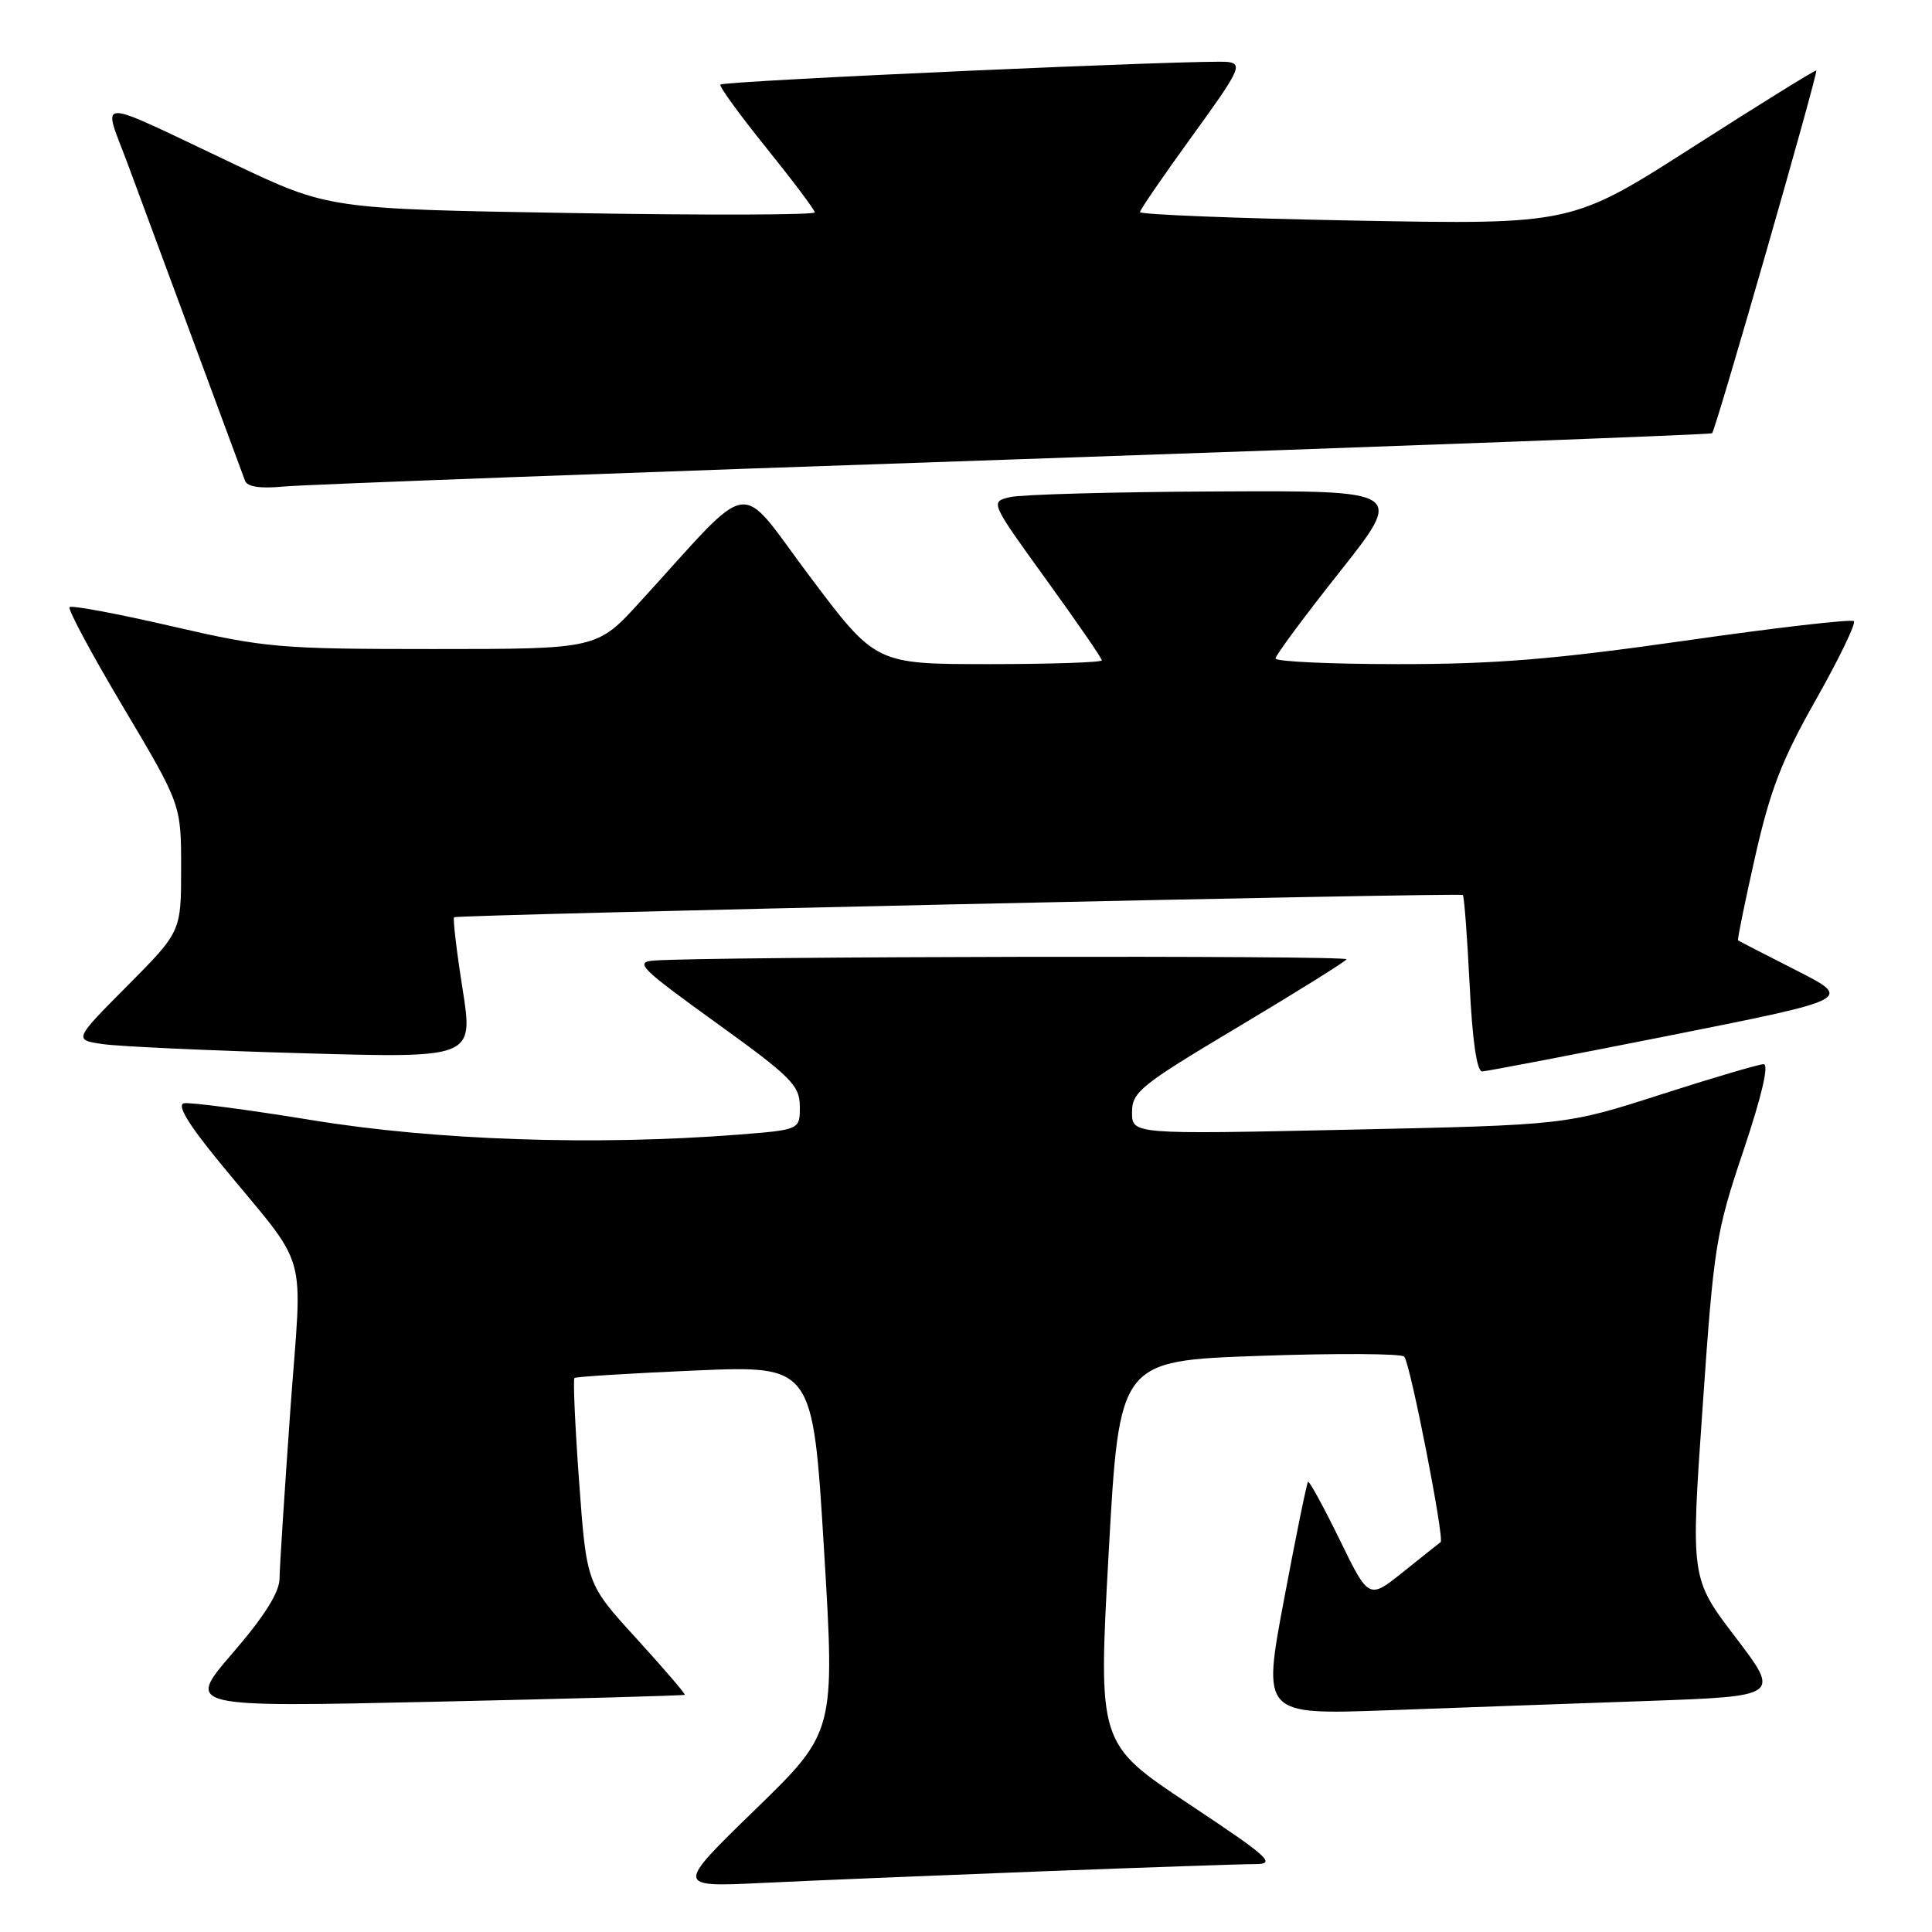 <?xml version="1.0" encoding="UTF-8" standalone="no"?>
<!DOCTYPE svg PUBLIC "-//W3C//DTD SVG 1.1//EN" "http://www.w3.org/Graphics/SVG/1.1/DTD/svg11.dtd" >
<svg xmlns="http://www.w3.org/2000/svg" xmlns:xlink="http://www.w3.org/1999/xlink" version="1.1" viewBox="0 0 256 256">
 <g >
 <path fill="currentColor"
d=" M 137.86 247.97 C 151.81 247.44 164.64 247.00 166.36 247.00 C 169.14 246.99 168.13 246.08 157.50 239.02 C 145.50 231.04 145.50 231.04 146.91 205.67 C 148.32 180.31 148.32 180.31 166.86 179.66 C 177.07 179.30 185.71 179.35 186.07 179.76 C 186.87 180.66 191.43 203.94 190.89 204.34 C 190.67 204.50 188.45 206.27 185.94 208.28 C 181.37 211.94 181.37 211.94 177.50 203.99 C 175.36 199.62 173.48 196.18 173.32 196.35 C 173.15 196.52 171.72 203.53 170.14 211.94 C 167.27 227.22 167.27 227.22 183.88 226.62 C 193.02 226.28 208.47 225.73 218.20 225.39 C 235.91 224.76 235.91 224.76 229.97 216.95 C 224.02 209.15 224.02 209.15 225.60 186.53 C 227.09 164.99 227.35 163.35 231.02 152.45 C 233.46 145.17 234.43 141.00 233.68 141.01 C 233.03 141.02 226.88 142.84 220.00 145.05 C 207.50 149.07 207.50 149.07 178.75 149.69 C 150.00 150.31 150.00 150.31 150.00 147.38 C 150.00 144.69 151.10 143.81 164.03 136.09 C 171.74 131.49 178.22 127.45 178.43 127.11 C 178.76 126.57 93.93 126.73 86.63 127.28 C 84.05 127.48 84.87 128.30 94.86 135.50 C 104.85 142.70 105.96 143.81 105.98 146.60 C 106.00 149.70 106.00 149.70 97.75 150.35 C 78.85 151.82 57.69 151.10 41.44 148.44 C 32.85 147.04 25.17 146.03 24.38 146.19 C 23.40 146.40 24.92 148.92 29.08 154.00 C 41.22 168.80 40.06 164.72 38.46 187.00 C 37.70 197.73 37.05 207.71 37.04 209.19 C 37.01 211.02 35.02 214.18 30.82 219.05 C 24.63 226.22 24.63 226.22 57.57 225.49 C 75.68 225.09 90.60 224.68 90.73 224.57 C 90.85 224.46 87.98 221.12 84.35 217.13 C 77.73 209.89 77.73 209.89 76.74 196.40 C 76.20 188.98 75.92 182.77 76.12 182.59 C 76.33 182.42 83.52 181.97 92.10 181.60 C 107.70 180.93 107.70 180.93 109.18 205.22 C 110.65 229.50 110.65 229.50 100.08 239.77 C 89.50 250.05 89.50 250.05 101.00 249.50 C 107.33 249.19 123.91 248.51 137.86 247.97 Z  M 221.50 137.16 C 245.50 132.38 245.50 132.38 238.00 128.57 C 233.88 126.48 230.41 124.69 230.30 124.60 C 230.19 124.51 231.21 119.51 232.57 113.49 C 234.57 104.64 236.11 100.67 240.62 92.71 C 243.68 87.29 245.95 82.61 245.64 82.31 C 245.34 82.01 235.29 83.17 223.30 84.89 C 206.00 87.36 198.14 88.01 185.25 88.00 C 176.31 88.00 169.00 87.66 169.01 87.25 C 169.02 86.84 172.85 81.66 177.54 75.75 C 186.05 65.00 186.05 65.00 161.28 65.12 C 147.65 65.18 135.30 65.52 133.84 65.87 C 131.19 66.50 131.19 66.50 138.59 76.75 C 142.67 82.39 146.00 87.22 146.00 87.50 C 146.00 87.77 139.26 88.00 131.02 88.00 C 116.03 88.00 116.03 88.00 107.31 76.39 C 97.50 63.33 100.17 62.94 84.80 79.76 C 79.11 86.00 79.11 86.00 57.46 86.00 C 36.94 86.00 35.15 85.84 22.76 82.98 C 15.58 81.32 9.48 80.18 9.22 80.45 C 8.95 80.72 12.17 86.71 16.37 93.77 C 24.00 106.61 24.00 106.61 24.00 115.03 C 24.00 123.45 24.00 123.45 16.88 130.62 C 9.76 137.78 9.76 137.78 13.63 138.35 C 15.76 138.66 27.68 139.21 40.12 139.56 C 62.74 140.21 62.74 140.21 61.29 131.02 C 60.49 125.96 59.99 121.70 60.17 121.54 C 60.57 121.20 193.36 118.27 193.83 118.59 C 194.01 118.72 194.41 124.04 194.73 130.41 C 195.09 137.87 195.69 141.99 196.40 141.97 C 197.00 141.95 208.30 139.78 221.50 137.16 Z  M 134.50 60.87 C 185.10 59.14 226.66 57.58 226.86 57.41 C 227.33 57.02 240.94 9.61 240.67 9.34 C 240.56 9.23 233.22 13.78 224.36 19.45 C 208.26 29.76 208.26 29.76 179.63 29.23 C 163.88 28.94 151.02 28.43 151.05 28.10 C 151.08 27.77 154.20 23.23 157.99 18.00 C 164.26 9.36 164.69 8.47 162.69 8.21 C 159.91 7.85 95.97 10.70 95.46 11.21 C 95.25 11.41 97.97 15.16 101.50 19.54 C 105.03 23.92 107.94 27.79 107.96 28.14 C 107.98 28.49 93.50 28.53 75.78 28.23 C 43.57 27.69 43.57 27.69 31.03 21.75 C 12.00 12.73 13.58 12.72 16.95 21.79 C 20.03 30.08 31.74 61.72 32.47 63.71 C 32.76 64.51 34.50 64.77 37.70 64.46 C 40.34 64.21 83.90 62.59 134.50 60.87 Z "/>
</g>
</svg>